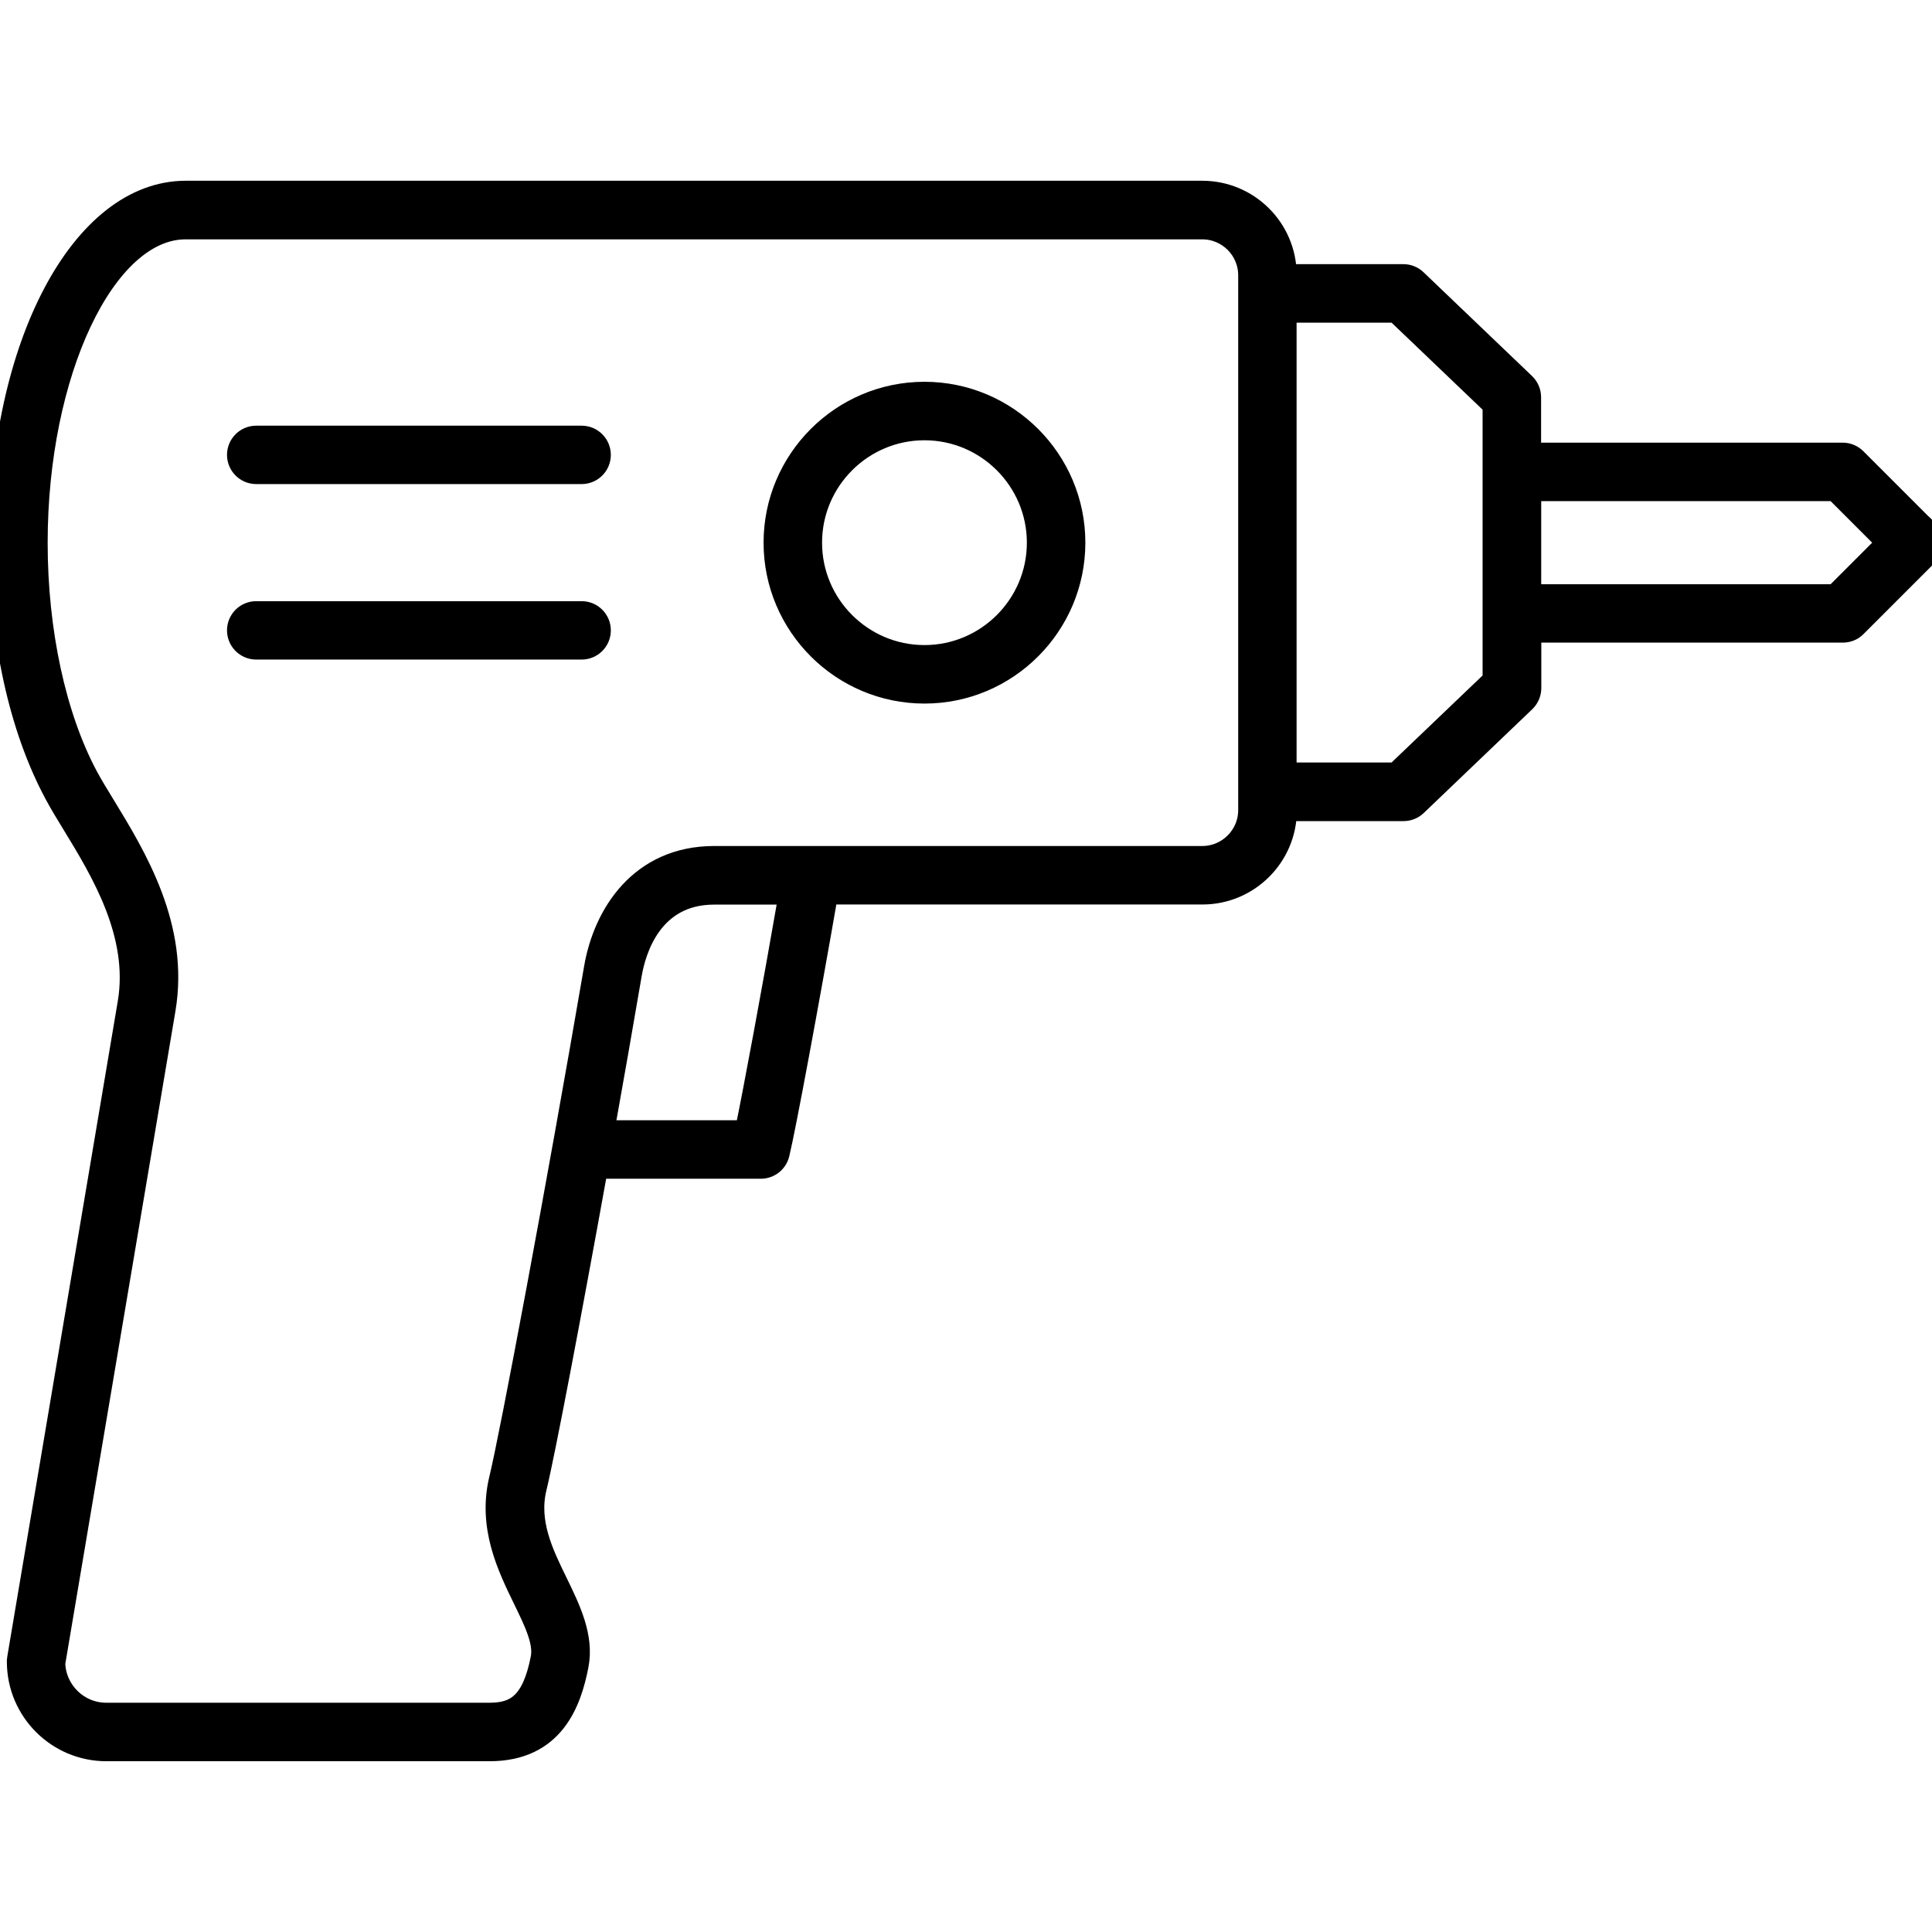 <?xml version="1.0" encoding="UTF-8"?>
<svg id="Home_Improvement_Tools" data-name="Home Improvement &amp;amp; Tools" xmlns="http://www.w3.org/2000/svg" viewBox="0 0 180 180">
  <defs>
    <style>
      .cls-1 {
        stroke: #000;
        stroke-miterlimit: 10;
        stroke-width: 2px;
      }
    </style>
  </defs>
  <path class="cls-1" d="M179.49,49.34l-6.59-6.59c-.32-.32-.76-.51-1.22-.51h-29.1v-5.23c0-.47-.19-.92-.53-1.25l-10.11-9.67c-.32-.31-.75-.48-1.19-.48h-10.94c-.01-4.29-3.5-7.77-7.8-7.77H17.3C7.6,17.84,0,32.21,0,50.56,0,59.47,1.81,67.78,5.11,73.94c.47.89,1.07,1.87,1.7,2.9,2.63,4.31,6.23,10.21,5.15,16.6L1.66,154.53c-.02.09-.02.19-.02.29,0,4.56,3.71,8.27,8.27,8.27h35.7c6,0,7.57-4.53,8.23-7.94.51-2.65-.73-5.2-1.93-7.67-1.36-2.78-2.76-5.65-1.97-8.88.8-3.3,3.19-15.88,5.7-29.78h15.24c.8,0,1.49-.54,1.68-1.32.59-2.42,2.76-14.11,4.52-24.23h34.95c4.29,0,7.78-3.48,7.8-7.77h10.94c.44,0,.87-.17,1.19-.48l10.11-9.67c.34-.33.53-.78.53-1.25v-5.23h29.1c.46,0,.9-.18,1.22-.51l6.59-6.59c.32-.32.51-.76.51-1.22s-.18-.9-.51-1.22ZM69.48,105.37h-13.24c.88-4.9,1.75-9.88,2.56-14.61.39-2.25,1.92-7.48,7.74-7.48h7.01c-1.57,9.04-3.31,18.38-4.08,22.1ZM116.36,75.47c0,2.4-1.95,4.35-4.35,4.35h-45.46c-6.9,0-10.28,5.35-11.14,10.35-3.55,20.66-7.83,43.45-8.84,47.61-1.08,4.44.75,8.19,2.22,11.21,1.04,2.14,1.94,3.98,1.65,5.5-.83,4.28-2.47,5.15-4.85,5.15H9.9c-2.61,0-4.74-2.09-4.82-4.68l10.28-60.93c1.29-7.66-2.7-14.2-5.61-18.97-.61-.99-1.18-1.93-1.61-2.73-2.99-5.59-4.7-13.52-4.7-21.76,0-15.86,6.34-29.27,13.85-29.27h94.72c2.4,0,4.35,1.95,4.35,4.35v49.83ZM139.13,63.36l-9.08,8.68h-10.25V29.06h10.25l9.08,8.68v25.62ZM170.97,55.43h-28.38v-9.74h28.38l4.87,4.87-4.87,4.87Z"/>
  <path class="cls-1" d="M54.19,40.66h-30.32c-.95,0-1.72.77-1.72,1.72s.77,1.72,1.72,1.72h30.32c.95,0,1.72-.77,1.72-1.72s-.77-1.72-1.72-1.72Z"/>
  <path class="cls-1" d="M54.19,57.01h-30.32c-.95,0-1.72.77-1.72,1.72s.77,1.72,1.72,1.72h30.32c.95,0,1.72-.77,1.72-1.72s-.77-1.72-1.72-1.72Z"/>
  <path class="cls-1" d="M86.13,36.57c-7.71,0-13.99,6.28-13.99,13.99s6.28,13.99,13.99,13.99,13.99-6.28,13.99-13.99-6.28-13.99-13.99-13.99ZM86.13,61.1c-5.81,0-10.54-4.73-10.54-10.54s4.73-10.54,10.54-10.54,10.54,4.73,10.54,10.54-4.73,10.54-10.54,10.54Z"/>
</svg>